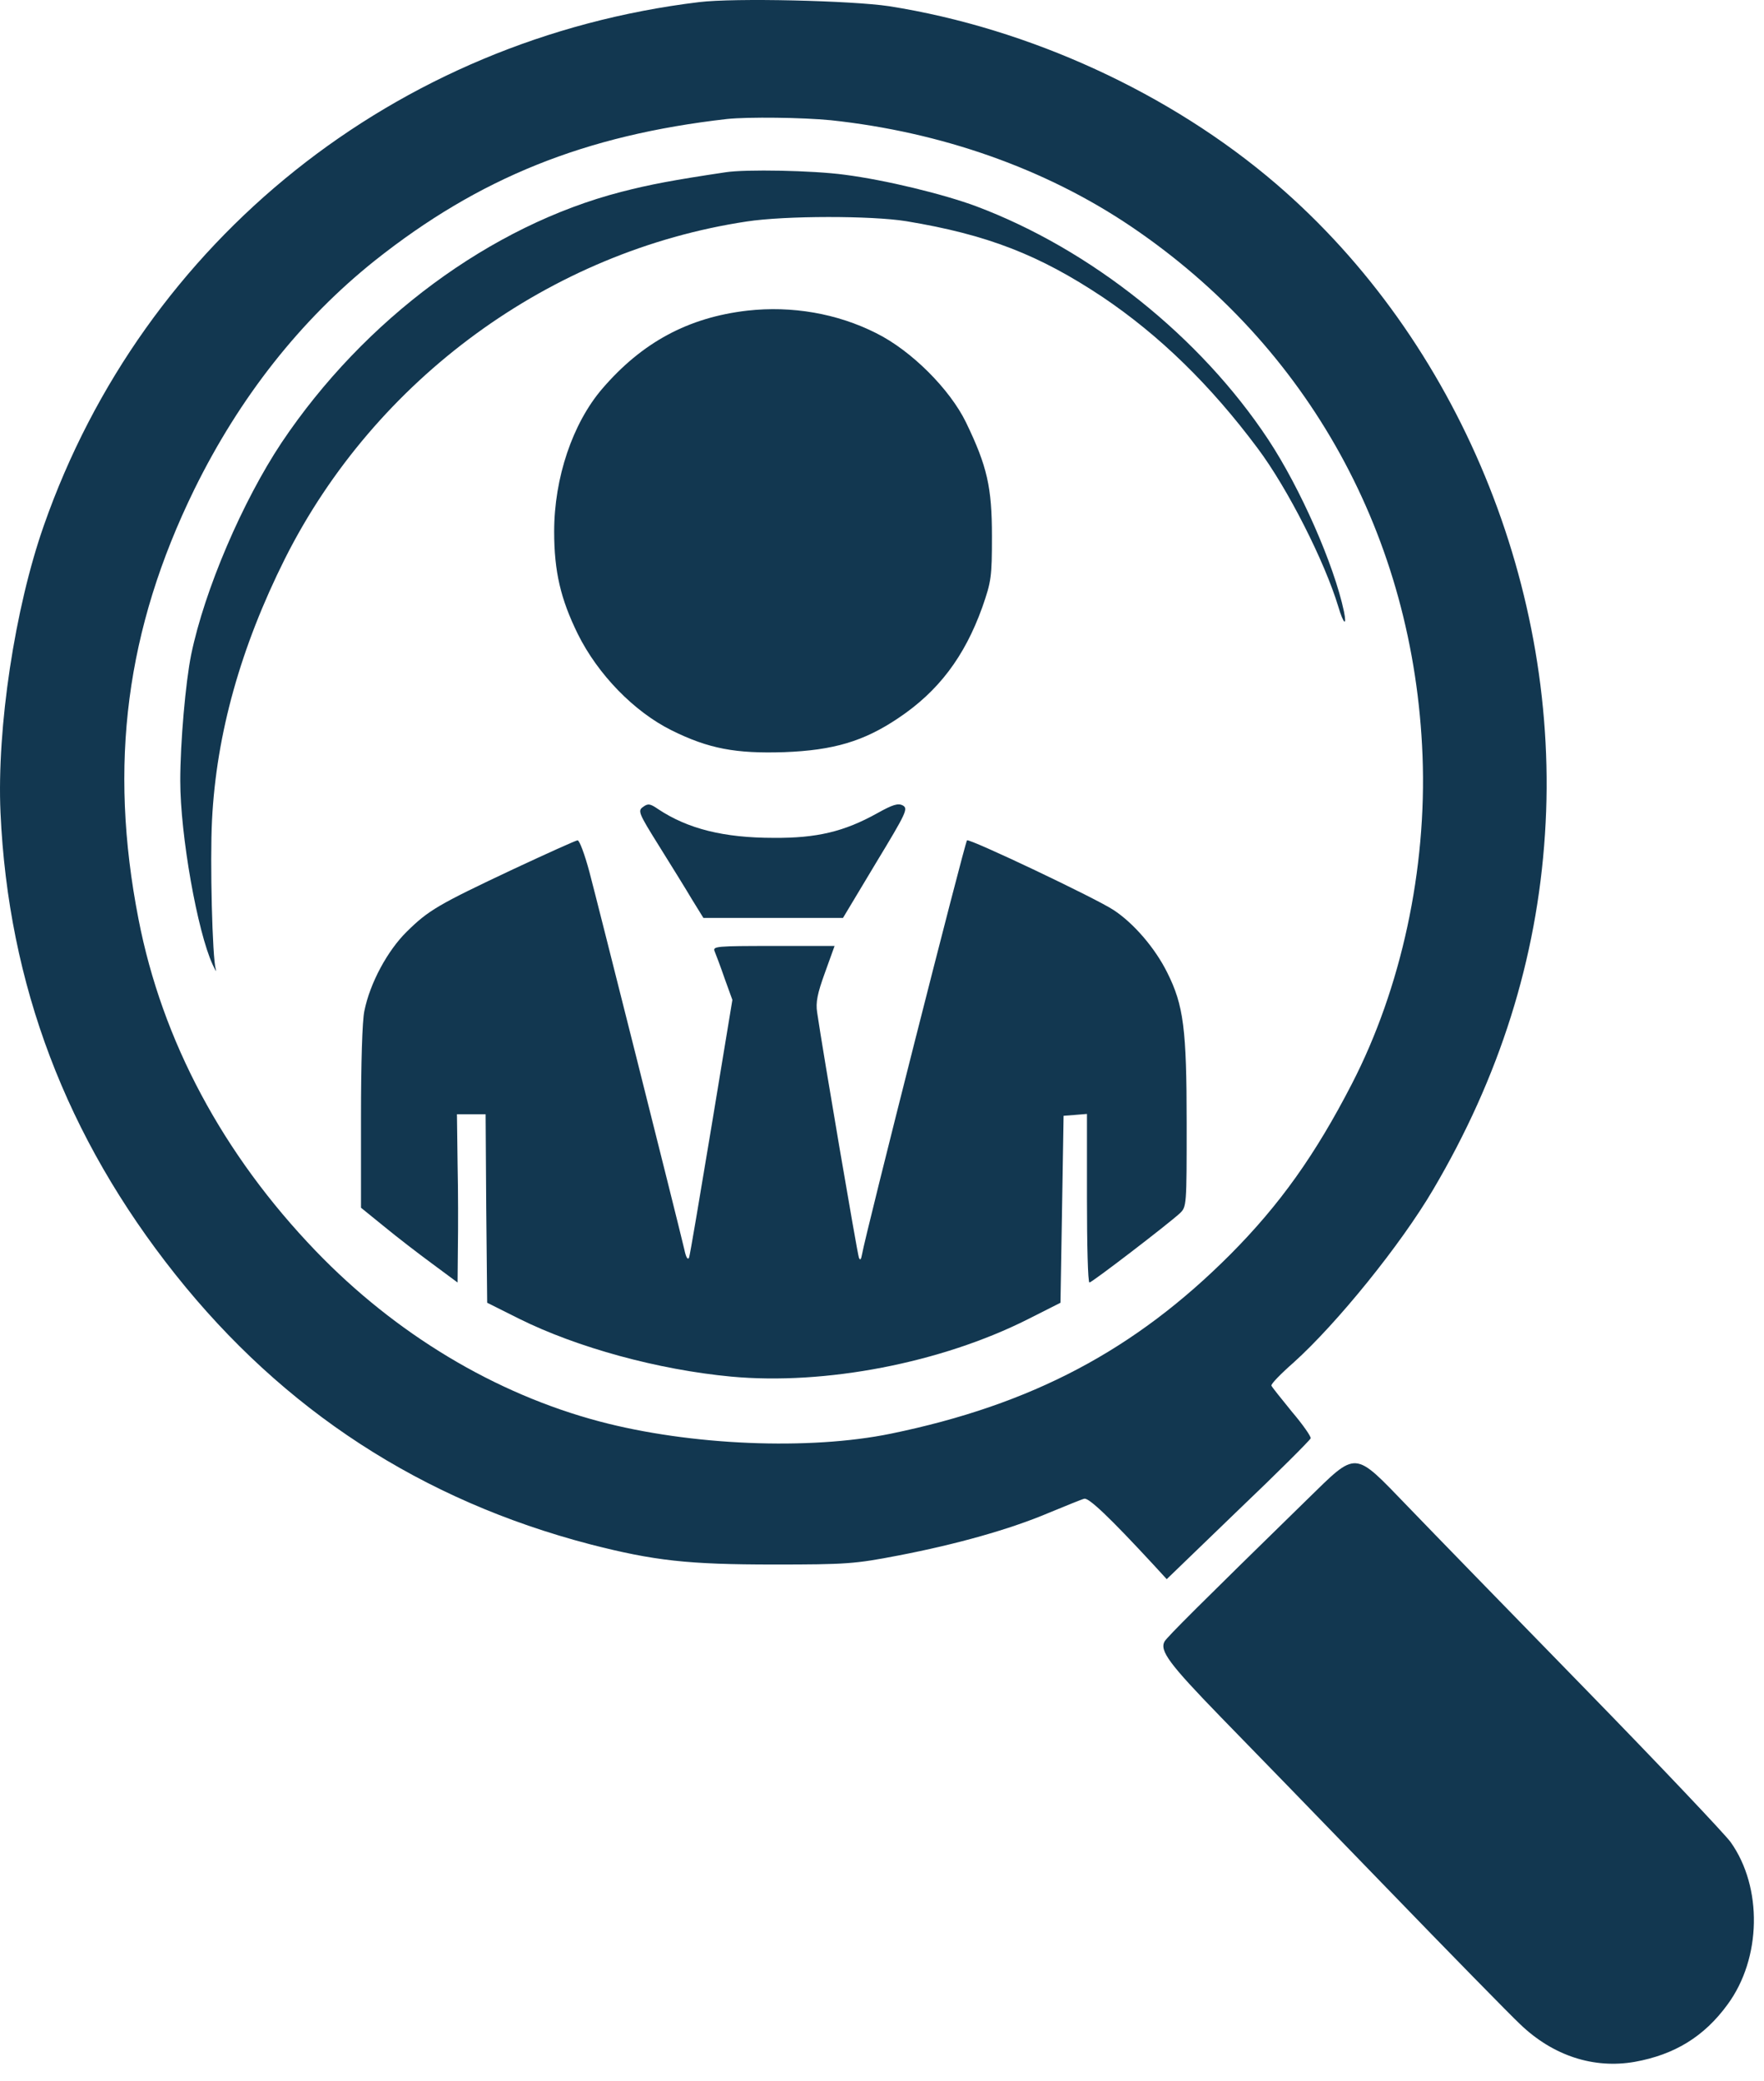 <svg width="78" height="92" viewBox="0 0 78 92" fill="none" xmlns="http://www.w3.org/2000/svg">
<g id="seeker logo">
<path id="Vector" d="M30.91 0.094C17.491 1.72 6.359 10.606 1.937 23.24C0.655 26.891 -0.144 32.181 0.022 35.929C0.366 43.534 2.929 50.285 7.764 56.361C12.545 62.367 18.648 66.335 26.088 68.278C28.926 69.008 30.414 69.173 34.217 69.173C37.427 69.173 37.799 69.146 39.727 68.774C42.304 68.278 44.66 67.616 46.382 66.886C47.126 66.583 47.815 66.294 47.939 66.266C48.132 66.197 49.082 67.107 50.97 69.146L51.59 69.821L54.745 66.776C56.494 65.109 57.927 63.676 57.955 63.593C57.982 63.525 57.61 62.987 57.128 62.422C56.66 61.844 56.246 61.334 56.219 61.265C56.191 61.196 56.632 60.742 57.197 60.246C59.112 58.523 61.936 55.038 63.369 52.599C66.304 47.626 67.957 42.404 68.315 36.88C69.032 26.078 64.485 15.056 56.439 8.14C51.755 4.117 45.514 1.252 39.314 0.274C37.647 0.026 32.481 -0.098 30.91 0.094ZM36.738 5.316C41.642 5.839 46.23 7.465 49.992 10C57.872 15.318 62.529 23.764 62.901 33.421C63.094 38.436 61.964 43.685 59.773 47.929C58.161 51.056 56.591 53.261 54.414 55.451C50.184 59.695 45.624 62.106 39.397 63.387C35.773 64.131 30.524 63.91 26.515 62.849C21.886 61.623 17.491 58.978 13.964 55.313C9.858 51.042 7.172 46.028 6.125 40.641C4.788 33.793 5.574 27.814 8.591 21.642C10.602 17.55 13.303 14.133 16.582 11.516C21.183 7.865 25.854 5.977 32.15 5.261C33.087 5.164 35.484 5.192 36.738 5.316Z" fill="#123750"/>
<path id="Vector_2" d="M32.081 7.617C29.78 7.961 28.747 8.154 27.465 8.485C21.707 9.972 16.113 14.106 12.448 19.575C10.726 22.165 9.045 26.078 8.453 28.944C8.205 30.17 7.971 32.829 7.971 34.523C7.971 36.921 8.728 41.192 9.404 42.652C9.528 42.914 9.583 43.01 9.541 42.859C9.39 42.363 9.28 38.078 9.376 36.246C9.569 32.443 10.643 28.613 12.6 24.7C16.595 16.751 24.338 11.102 33.018 9.793C34.726 9.532 38.529 9.532 40.072 9.78C43.654 10.372 45.954 11.268 48.765 13.141C51.259 14.822 53.518 17.013 55.612 19.823C56.935 21.587 58.574 24.824 59.181 26.836C59.401 27.58 59.566 27.731 59.428 27.042C58.988 24.962 57.5 21.587 56.081 19.437C53.077 14.891 48.228 11.02 43.158 9.118C41.711 8.581 39.162 7.961 37.358 7.727C35.938 7.534 32.962 7.479 32.081 7.617Z" fill="#123750"/>
<path id="Vector_3" d="M33.046 13.734C30.428 14.037 28.389 15.139 26.626 17.192C25.317 18.721 24.504 21.132 24.504 23.502C24.504 25.279 24.793 26.492 25.551 28.035C26.433 29.812 28.031 31.465 29.698 32.292C31.337 33.105 32.536 33.325 34.672 33.256C36.862 33.174 38.198 32.774 39.714 31.755C41.491 30.57 42.648 29.04 43.434 26.85C43.833 25.706 43.861 25.513 43.861 23.709C43.861 21.546 43.654 20.622 42.717 18.68C42.001 17.206 40.293 15.497 38.736 14.726C37.014 13.858 35.016 13.514 33.046 13.734Z" fill="#123750"/>
<path id="Vector_4" d="M28.43 35.681C28.196 35.846 28.237 35.956 29.133 37.389C29.656 38.23 30.317 39.29 30.593 39.759L31.103 40.585H34.189H37.275L38.721 38.174C40.072 35.943 40.168 35.75 39.92 35.612C39.713 35.502 39.479 35.571 38.79 35.956C37.33 36.769 36.117 37.059 34.216 37.045C31.998 37.045 30.414 36.645 29.105 35.777C28.747 35.529 28.65 35.515 28.43 35.681Z" fill="#123750"/>
<path id="Vector_5" d="M22.713 38.422C19.379 39.993 18.952 40.241 17.987 41.192C17.133 42.032 16.361 43.465 16.113 44.691C16.017 45.118 15.962 47.047 15.962 49.403V53.398L16.981 54.225C17.532 54.679 18.497 55.423 19.117 55.878L20.233 56.705L20.247 55.148C20.26 54.307 20.26 52.627 20.233 51.428L20.205 49.265H20.839H21.473L21.5 53.426L21.542 57.6L22.947 58.303C25.523 59.584 29.105 60.562 32.329 60.865C36.49 61.251 41.615 60.259 45.445 58.331L46.892 57.6L46.961 53.467L47.029 49.334L47.553 49.293L48.063 49.251V52.971C48.063 55.024 48.104 56.705 48.173 56.705C48.283 56.705 51.645 54.128 52.168 53.646C52.471 53.357 52.471 53.316 52.471 49.651C52.471 45.49 52.334 44.443 51.617 43.01C51.08 41.922 50.129 40.82 49.248 40.241C48.49 39.731 42.855 37.059 42.759 37.155C42.662 37.251 38.253 54.624 38.116 55.465C38.074 55.699 38.033 55.74 37.978 55.603C37.909 55.423 36.38 46.468 36.132 44.76C36.063 44.319 36.145 43.919 36.476 43.01L36.903 41.825H34.203C31.682 41.825 31.503 41.839 31.599 42.06C31.654 42.197 31.861 42.735 32.04 43.258L32.384 44.209L31.461 49.802C30.951 52.875 30.511 55.492 30.469 55.603C30.414 55.727 30.331 55.589 30.263 55.258C29.918 53.798 26.391 39.786 26.061 38.546C25.854 37.775 25.62 37.141 25.537 37.155C25.468 37.155 24.187 37.734 22.713 38.422Z" fill="#123750"/>
<path id="Vector_6" d="M57.789 66.308C53.036 70.951 51.617 72.37 51.493 72.576C51.272 72.99 51.7 73.568 53.973 75.91C55.158 77.123 58.45 80.512 61.275 83.433C64.099 86.353 66.772 89.081 67.213 89.495C68.673 90.9 70.478 91.478 72.283 91.162C74.046 90.845 75.355 90.046 76.388 88.627C77.89 86.588 77.945 83.446 76.526 81.449C76.278 81.104 73.385 78.046 70.092 74.67C66.799 71.295 63.272 67.671 62.253 66.611C59.828 64.103 60.035 64.117 57.789 66.308Z" fill="#123750"/>
</g>
</svg>

